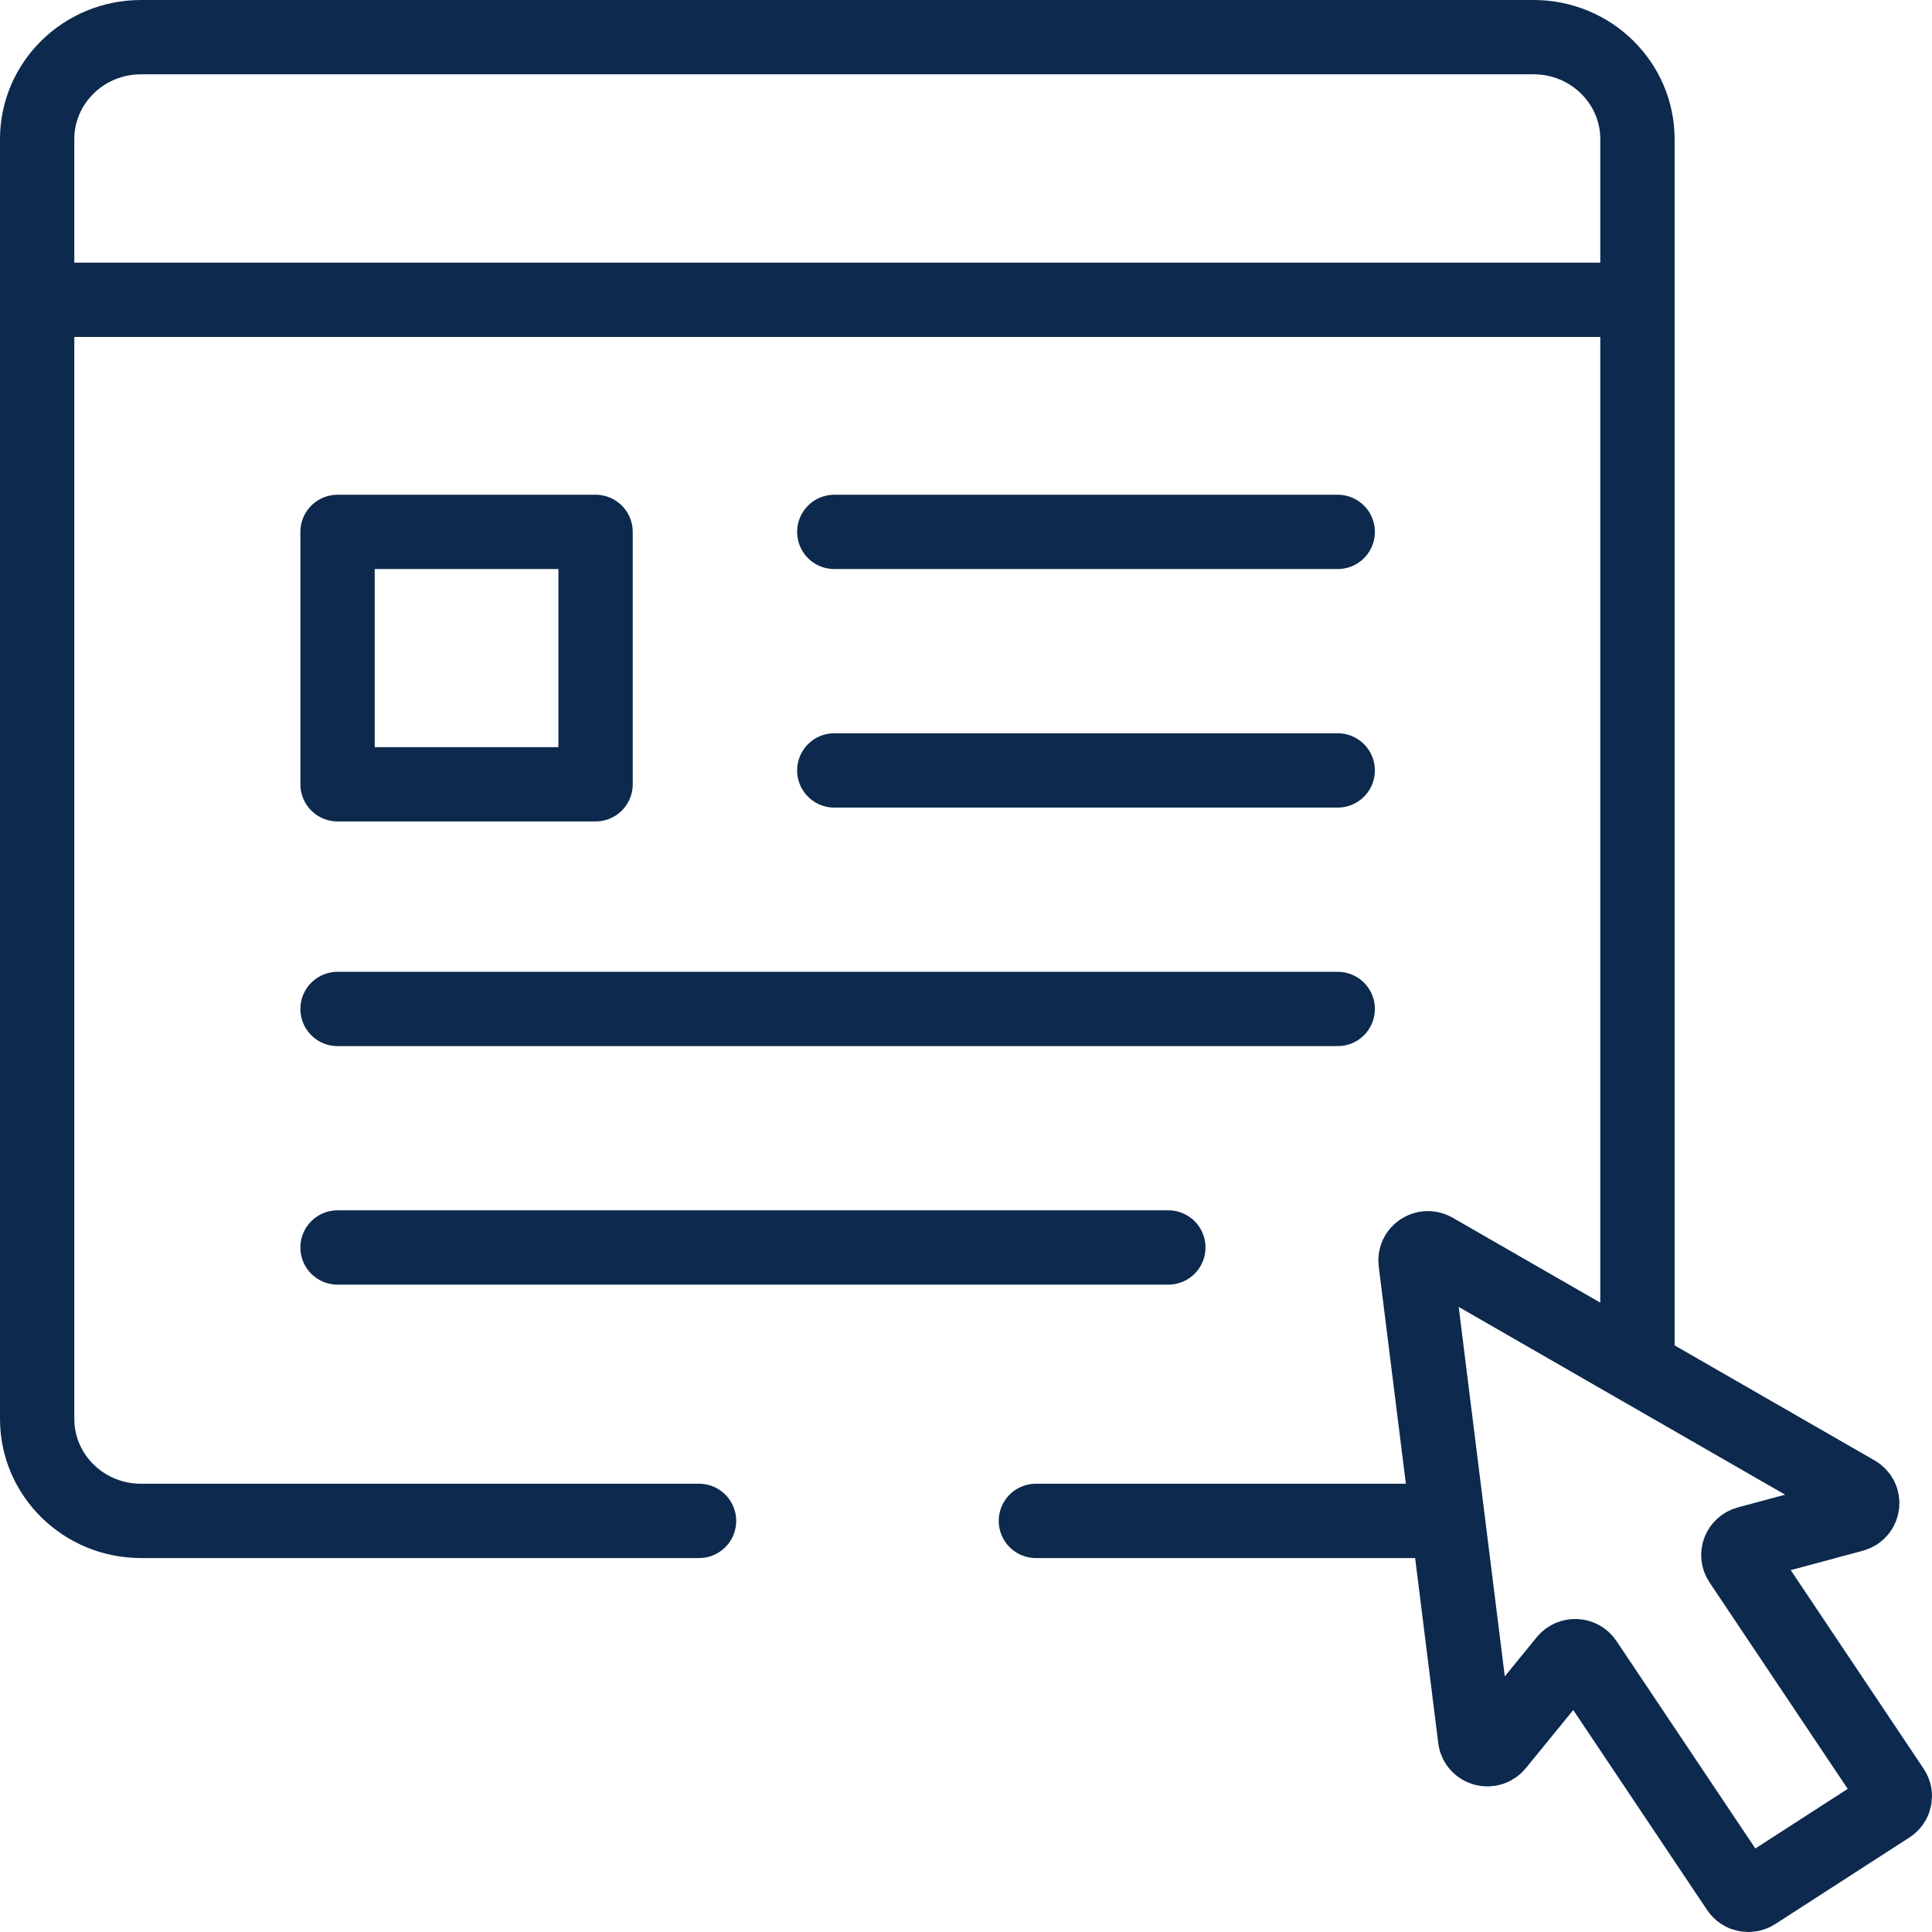 <svg width="52" height="52" viewBox="0 0 52 52" fill="none" xmlns="http://www.w3.org/2000/svg">
<path d="M27.881 40.935H38.971L38.102 33.964C38.067 33.696 38.362 33.506 38.6 33.642L44.072 36.79V8.069H1V38.19C1 39.706 2.251 40.935 3.795 40.935H18.815M22.455 14.316H36.005M22.455 20.736H36.005M9.085 27.156H36.005M9.085 33.576H31.446M44.072 3.745C44.072 2.229 42.82 1 41.277 1H3.795C2.252 1 1 2.229 1 3.745V8.069H44.072V3.745ZM38.101 33.964L39.703 46.794C39.739 47.081 40.109 47.184 40.293 46.958L42.137 44.697C42.279 44.524 42.551 44.537 42.675 44.722L46.778 50.852C46.879 51.004 47.086 51.045 47.239 50.946L50.85 48.616C51.004 48.517 51.046 48.314 50.945 48.163L46.842 42.033C46.718 41.847 46.815 41.597 47.033 41.538L49.877 40.773C50.162 40.696 50.212 40.322 49.958 40.175L38.6 33.642C38.362 33.505 38.068 33.696 38.101 33.964ZM16.03 21.109H9.085V14.316H16.03V21.109Z" stroke="#0D294D" stroke-width="2" stroke-miterlimit="10" stroke-linecap="round" stroke-linejoin="round"/>
</svg>
